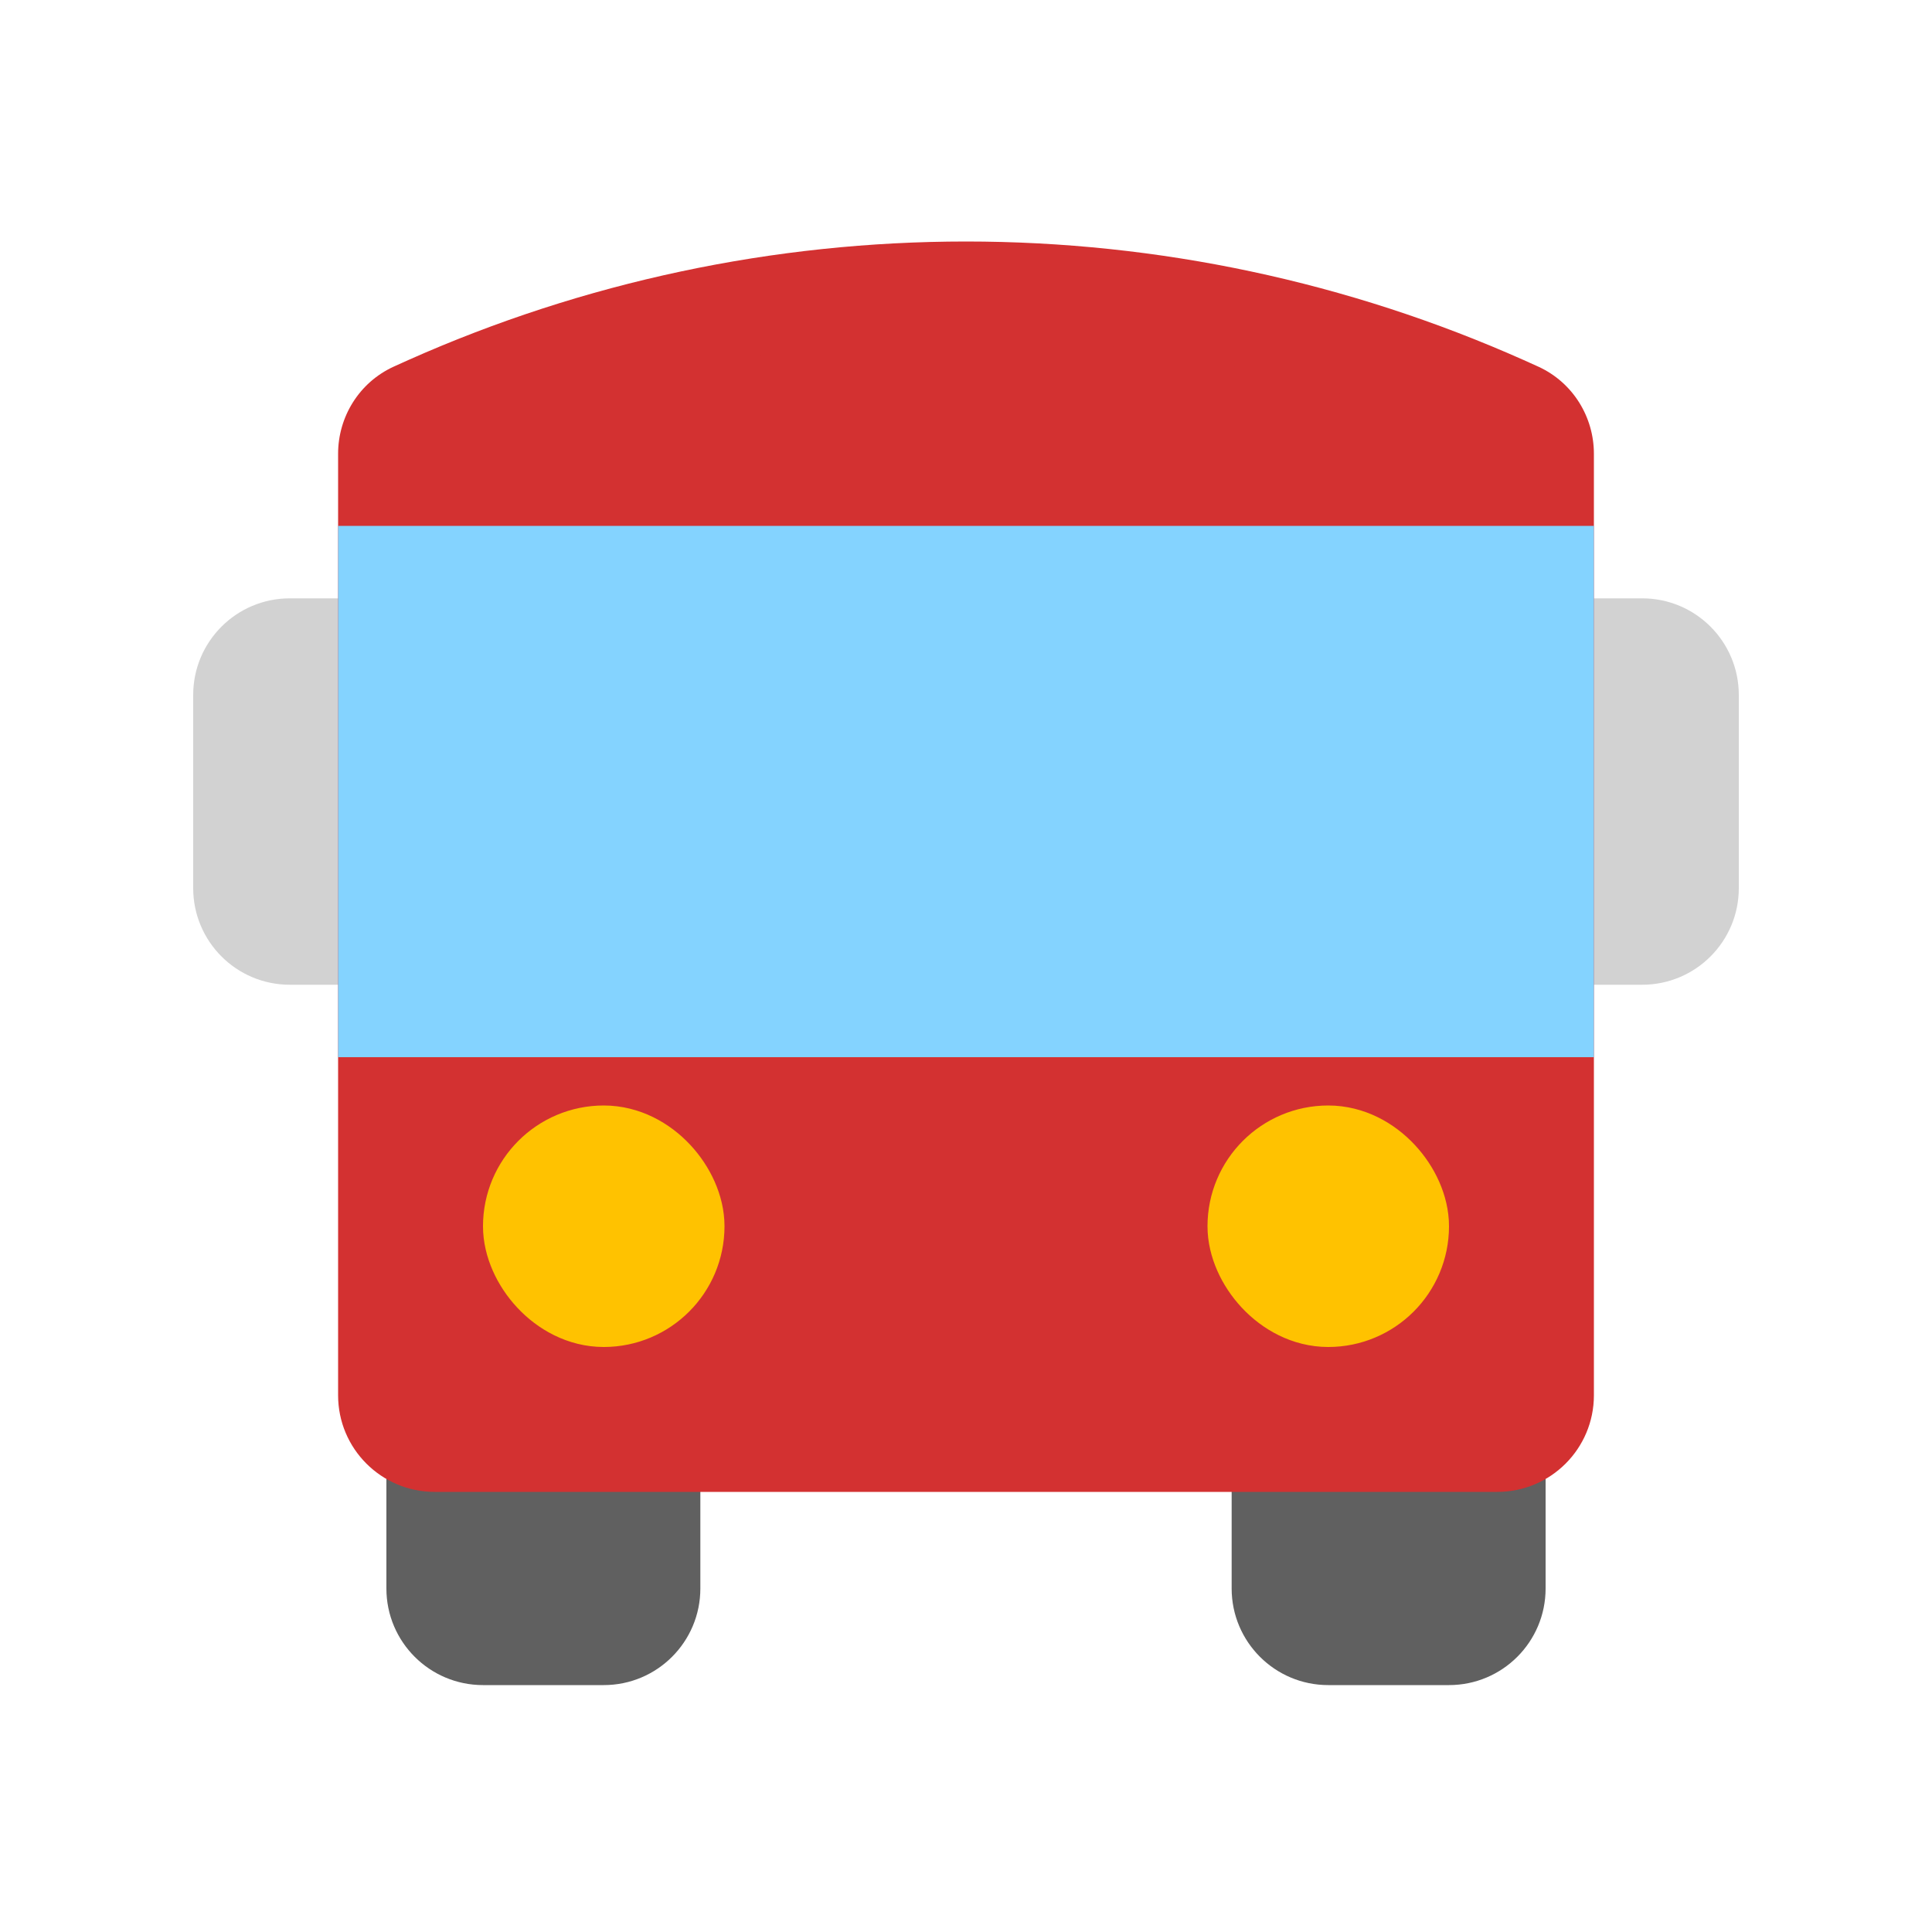 <svg viewBox="0 0 80 80" fill="none">
  <path fill-rule="evenodd" clip-rule="evenodd" d="M18 59.776V65.776C18 66.881 18.895 67.776 20 67.776H25C26.105 67.776 27 66.881 27 65.776V59.776H18ZM53 59.776V65.776C53 66.881 53.895 67.776 55 67.776H60C61.105 67.776 62 66.881 62 65.776V59.776H53Z" fill="#606060" />
  <path d="M18 59.776V57.776H16V59.776H18ZM27 59.776H29V57.776H27V59.776ZM53 59.776V57.776H51V59.776H53ZM62 59.776H64V57.776H62V59.776ZM16 59.776V65.776H20V59.776H16ZM16 65.776C16 67.986 17.791 69.776 20 69.776V65.776H20H16ZM20 69.776H25V65.776H20V69.776ZM25 69.776C27.209 69.776 29 67.986 29 65.776H25V69.776ZM29 65.776V59.776H25V65.776H29ZM27 57.776H18V61.776H27V57.776ZM51 59.776V65.776H55V59.776H51ZM51 65.776C51 67.986 52.791 69.776 55 69.776V65.776H51ZM55 69.776H60V65.776H55V69.776ZM60 69.776C62.209 69.776 64 67.986 64 65.776H60V69.776ZM64 65.776V59.776H60V65.776H64ZM62 57.776H53V61.776H62V57.776Z" fill="#606060" />
  <path fill-rule="evenodd" clip-rule="evenodd" d="M16 26.776H12C10.895 26.776 10 27.672 10 28.776V36.776C10 37.881 10.895 38.776 12 38.776H16V26.776ZM64 38.776H68C69.105 38.776 70 37.881 70 36.776V28.776C70 27.672 69.105 26.776 68 26.776H64V38.776Z" fill="#D2D2D2" />
  <path d="M16 26.776H18V24.776H16V26.776ZM16 38.776V40.776H18V38.776H16ZM64 38.776H62V40.776H64V38.776ZM64 26.776V24.776H62V26.776H64ZM12 28.776H16V24.776H12V28.776ZM12 28.776V28.776V24.776C9.791 24.776 8 26.567 8 28.776H12ZM12 36.776V28.776H8V36.776H12ZM12 36.776H12H8C8 38.986 9.791 40.776 12 40.776V36.776ZM16 36.776H12V40.776H16V36.776ZM18 38.776V26.776H14V38.776H18ZM68 36.776H64V40.776H68V36.776ZM68 36.776V40.776C70.209 40.776 72 38.986 72 36.776H68ZM68 28.776V36.776H72V28.776H68ZM68 28.776H72C72 26.567 70.209 24.776 68 24.776V28.776ZM64 28.776H68V24.776H64V28.776ZM62 26.776V38.776H66V26.776H62Z" fill="#D2D2D2" />
  <path fill-rule="evenodd" clip-rule="evenodd" d="M62.87 17.003C63.565 17.322 64 18.023 64 18.788V57.776C64 58.881 63.105 59.776 62 59.776H18C16.895 59.776 16 58.881 16 57.776V18.788C16 18.023 16.435 17.322 17.13 17.003C17.326 16.913 17.523 16.824 17.721 16.736C24.733 13.613 32.324 12 40 12C47.676 12 55.267 13.613 62.279 16.736C62.477 16.824 62.674 16.913 62.87 17.003Z" fill="#D33131" />
  <path d="M17.721 16.736L16.907 14.909L16.907 14.909L17.721 16.736ZM62.279 16.736L63.093 14.909V14.909L62.279 16.736ZM62.87 17.003L62.035 18.82L62.87 17.003ZM62 18.788V57.776H66V18.788H62ZM62 57.776H18V61.776H62V57.776ZM18 57.776V18.788H14V57.776H18ZM16.907 14.909C16.702 15 16.498 15.092 16.295 15.185L17.965 18.82C18.154 18.733 18.344 18.648 18.534 18.563L16.907 14.909ZM40 10C32.043 10 24.176 11.672 16.907 14.909L18.534 18.563C25.291 15.555 32.604 14 40 14V10ZM63.093 14.909C55.824 11.672 47.957 10 40 10V14C47.396 14 54.709 15.555 61.466 18.563L63.093 14.909ZM63.705 15.185C63.502 15.092 63.298 15 63.093 14.909L61.466 18.563C61.656 18.648 61.846 18.733 62.035 18.82L63.705 15.185ZM18 18.788C18 18.785 18.001 18.788 17.997 18.794C17.995 18.797 17.991 18.802 17.985 18.807C17.979 18.812 17.972 18.817 17.965 18.82L16.295 15.185C14.866 15.842 14 17.268 14 18.788H18ZM18 57.776H18H14C14 59.986 15.791 61.776 18 61.776V57.776ZM62 57.776V61.776C64.209 61.776 66 59.986 66 57.776H62ZM66 18.788C66 17.268 65.134 15.842 63.705 15.185L62.035 18.82C62.028 18.817 62.021 18.812 62.014 18.807C62.009 18.802 62.005 18.797 62.003 18.794C61.999 18.788 62 18.785 62 18.788H66Z" fill="#D33131" />
  <rect x="16" y="23.776" width="48" height="18" fill="#84D3FF" stroke="#84D3FF" stroke-width="4" stroke-linecap="square" />
  <rect x="22" y="47.776" width="6" height="6" rx="3" fill="#FFC200" stroke="#FFC200" stroke-width="4" stroke-linecap="square" />
  <rect x="52" y="47.776" width="6" height="6" rx="3" fill="#FFC200" stroke="#FFC200" stroke-width="4" stroke-linecap="square" />
</svg>